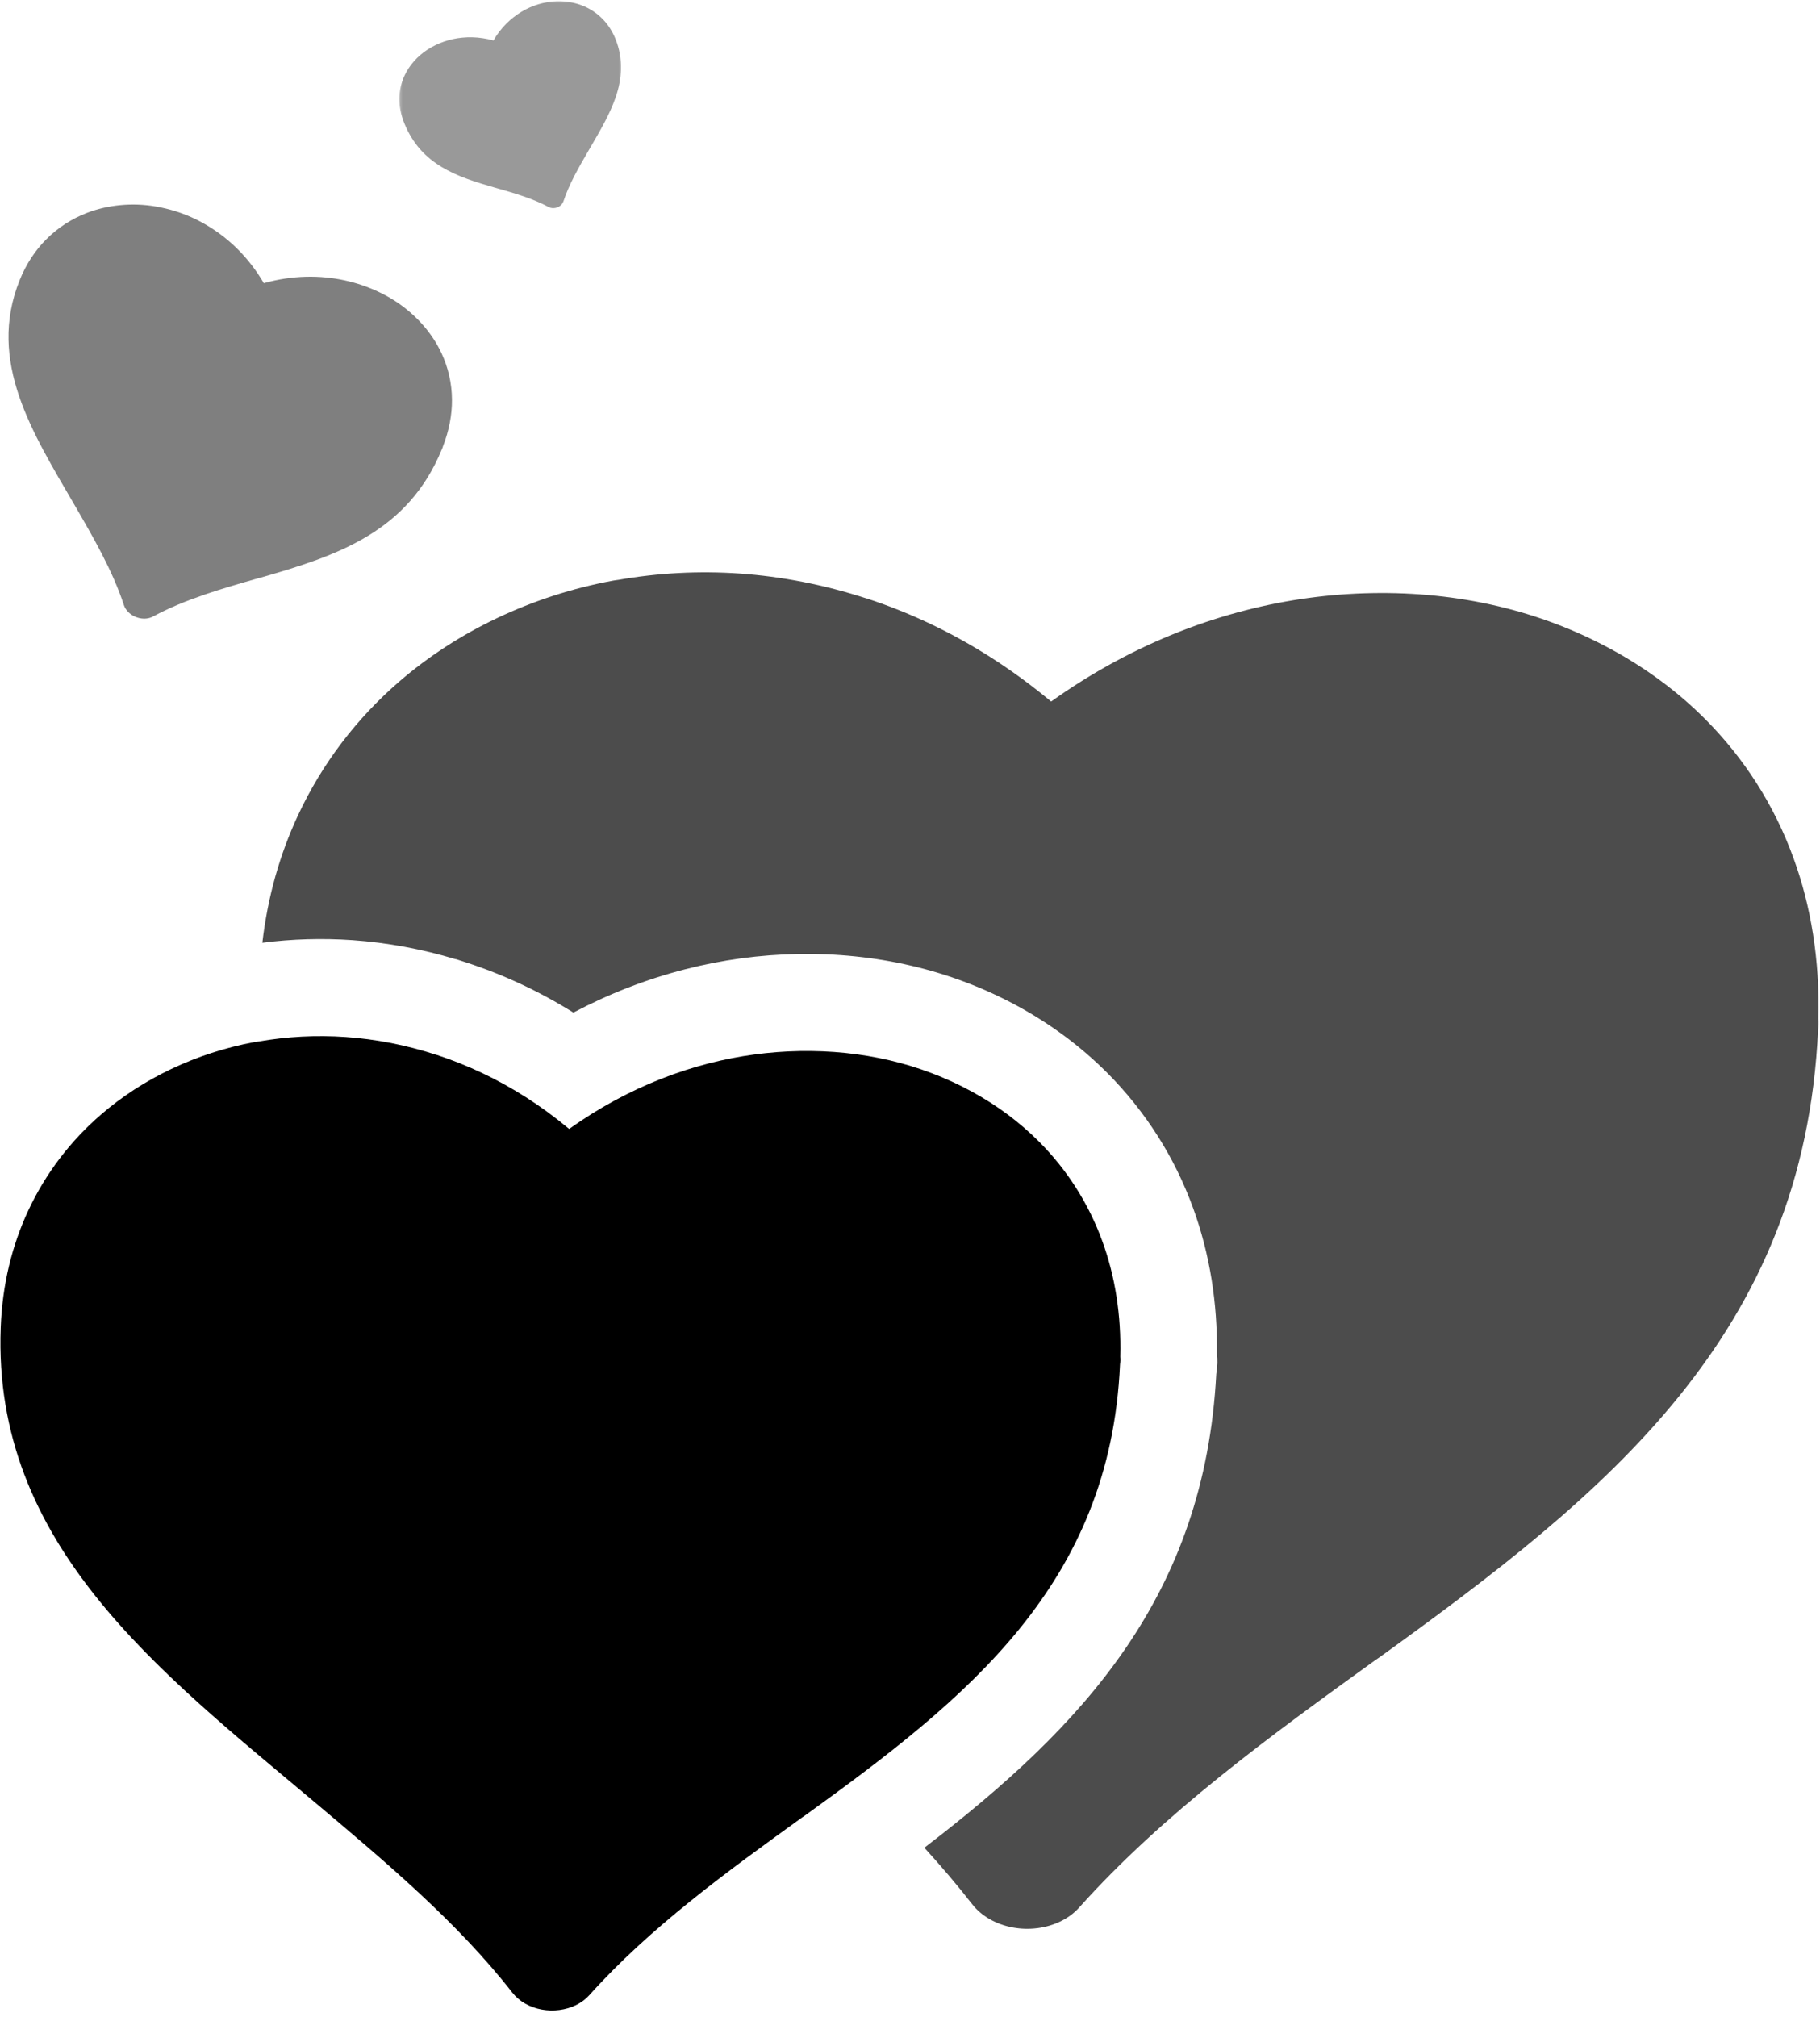 <svg width="278" height="308" viewBox="0 0 278 308" fill="none" xmlns="http://www.w3.org/2000/svg">
<path d="M160.558 107.136C163.74 104.86 167.011 102.829 170.313 101.042C176.823 97.527 183.537 94.922 190.261 93.199C196.641 91.558 203.141 90.688 209.578 90.574C216.172 90.454 222.604 91.126 228.693 92.547C234.818 93.975 240.693 96.199 246.172 99.188C251.474 102.074 256.302 105.647 260.5 109.855C266.323 115.714 270.969 122.824 273.959 131.068C276.62 138.37 277.985 146.589 277.745 155.594C277.797 156.115 277.787 156.636 277.709 157.167C275.615 203.959 245.349 228.105 210.677 253.12C210.495 253.256 210.302 253.381 210.104 253.506C194.021 265.105 177.709 276.938 164.828 291.318C161.698 294.813 155.584 295.605 151.167 293.079C150.078 292.454 149.198 291.683 148.526 290.829V290.834C146.219 287.876 143.766 284.99 141.193 282.173C165.506 263.558 183.99 243.699 185.782 209.829C185.995 208.386 186 207.876 185.881 206.6C185.969 199.079 184.828 191.584 182.25 184.506C179.433 176.73 174.979 169.73 169.157 163.876C165.11 159.818 160.485 156.391 155.469 153.662C150.365 150.876 144.886 148.808 139.224 147.485C133.542 146.162 127.703 145.579 121.881 145.688C116.063 145.792 110.266 146.579 104.625 148.032C98.709 149.548 92.985 151.782 87.584 154.636C82.464 151.438 76.974 148.86 71.224 146.985L69.719 146.495L69.594 146.48C64.464 144.938 59.167 143.949 53.823 143.574C49.24 143.261 44.63 143.386 40.073 143.975C40.891 136.912 42.766 130.402 45.511 124.527C49.23 116.537 54.537 109.662 60.959 104.11C65.412 100.256 70.454 96.99 75.964 94.376C81.511 91.746 87.433 89.824 93.563 88.683C93.87 88.626 94.167 88.584 94.48 88.547C100.526 87.485 106.761 87.157 113.032 87.589C119.375 88.032 125.849 89.282 132.308 91.376L132.344 91.391L132.349 91.381C138.839 93.49 145.24 96.49 151.386 100.417C154.521 102.417 157.578 104.657 160.558 107.136Z" fill="black" fill-opacity="0.7"/>
<path d="M86.942 172.411C89.229 170.771 91.572 169.312 93.947 168.031C98.624 165.505 103.447 163.635 108.27 162.396C112.859 161.213 117.526 160.594 122.151 160.51C126.89 160.427 131.51 160.906 135.885 161.927C140.281 162.953 144.505 164.557 148.437 166.698C152.244 168.771 155.713 171.338 158.729 174.365C162.916 178.568 166.244 183.677 168.395 189.594C170.302 194.844 171.286 200.745 171.114 207.219C171.151 207.583 171.14 207.958 171.083 208.338C169.583 241.953 147.843 259.297 122.942 277.266C122.812 277.359 122.671 277.453 122.531 277.542C110.984 285.87 99.26 294.375 90.005 304.703C87.76 307.213 83.364 307.781 80.197 305.969C79.416 305.516 78.781 304.963 78.302 304.349L78.296 304.354C69.927 293.599 58.812 284.255 47.843 275.031C24.197 255.156 -1.141 235.776 0.109 202.724C0.354 196.156 1.843 190.172 4.302 184.901C6.973 179.167 10.786 174.224 15.401 170.234C18.599 167.463 22.224 165.12 26.177 163.245C30.161 161.354 34.421 159.969 38.817 159.151C39.041 159.115 39.255 159.078 39.479 159.057C43.828 158.297 48.302 158.057 52.807 158.37C57.364 158.682 62.015 159.578 66.651 161.088L66.677 161.099V161.088C71.338 162.609 75.937 164.76 80.354 167.578C82.604 169.016 84.802 170.625 86.942 172.411Z" fill="black"/>
<path d="M40.297 43.244C41.396 42.937 42.489 42.702 43.573 42.541C45.703 42.223 47.802 42.176 49.812 42.374C51.724 42.556 53.588 42.963 55.364 43.572C57.187 44.197 58.885 45.02 60.416 46.01C61.953 47.015 63.343 48.213 64.552 49.572C65.724 50.89 66.692 52.353 67.432 53.921C68.453 56.109 69.026 58.52 69.036 61.077C69.047 63.343 68.609 65.728 67.656 68.176C67.62 68.322 67.567 68.463 67.495 68.603C62.318 81.223 51.646 84.838 39.677 88.249C39.614 88.265 39.547 88.281 39.479 88.296C33.932 89.879 28.291 91.499 23.349 94.161C22.14 94.812 20.39 94.421 19.427 93.286C19.192 93.01 19.026 92.713 18.927 92.406V92.411C17.203 87.145 14.239 82.041 11.318 77.004C5.015 66.145 -2.005 55.239 3 42.796C3.995 40.322 5.38 38.244 7.041 36.572C8.849 34.754 10.979 33.395 13.291 32.51C14.885 31.895 16.593 31.504 18.359 31.333C20.14 31.161 21.953 31.223 23.745 31.525C23.833 31.536 23.922 31.556 24.01 31.577C25.771 31.89 27.515 32.416 29.192 33.156C30.885 33.911 32.536 34.895 34.104 36.109L34.109 36.119H34.114C35.682 37.343 37.146 38.801 38.443 40.489C39.104 41.348 39.729 42.265 40.297 43.244Z" fill="black" fill-opacity="0.5"/>
<mask id="mask0_655_565" style="mask-type:luminance" maskUnits="userSpaceOnUse" x="60" y="0" width="36" height="33">
<path d="M60.667 0H95.334V32.667H60.667V0Z" fill="white"/>
</mask>
<g mask="url(#mask0_655_565)">
<path d="M75.37 6.182C74.818 6.025 74.271 5.911 73.729 5.833C72.667 5.671 71.615 5.65 70.609 5.749C69.656 5.838 68.724 6.041 67.833 6.348C66.922 6.661 66.073 7.072 65.313 7.567C64.542 8.067 63.844 8.666 63.24 9.348C62.656 10.005 62.172 10.734 61.802 11.52C61.292 12.614 61.005 13.822 61 15.098C60.995 16.234 61.214 17.426 61.688 18.65C61.708 18.718 61.734 18.791 61.771 18.859C64.359 25.171 69.698 26.978 75.677 28.682C75.708 28.692 75.745 28.697 75.776 28.708C78.552 29.499 81.37 30.307 83.844 31.64C84.443 31.963 85.323 31.77 85.802 31.202C85.922 31.067 86.005 30.916 86.052 30.765H86.057C86.917 28.135 88.396 25.583 89.859 23.062C93.01 17.63 96.516 12.182 94.016 5.958C93.521 4.723 92.823 3.682 91.995 2.848C91.094 1.937 90.026 1.26 88.87 0.817C88.073 0.51 87.219 0.312 86.339 0.228C85.448 0.145 84.542 0.171 83.646 0.322C83.599 0.327 83.557 0.338 83.51 0.348C82.63 0.504 81.76 0.77 80.922 1.14C80.073 1.515 79.245 2.01 78.469 2.619H78.464C77.672 3.234 76.943 3.963 76.297 4.801C75.964 5.234 75.656 5.692 75.37 6.182Z" fill="black" fill-opacity="0.4"/>
</g>
</svg>
